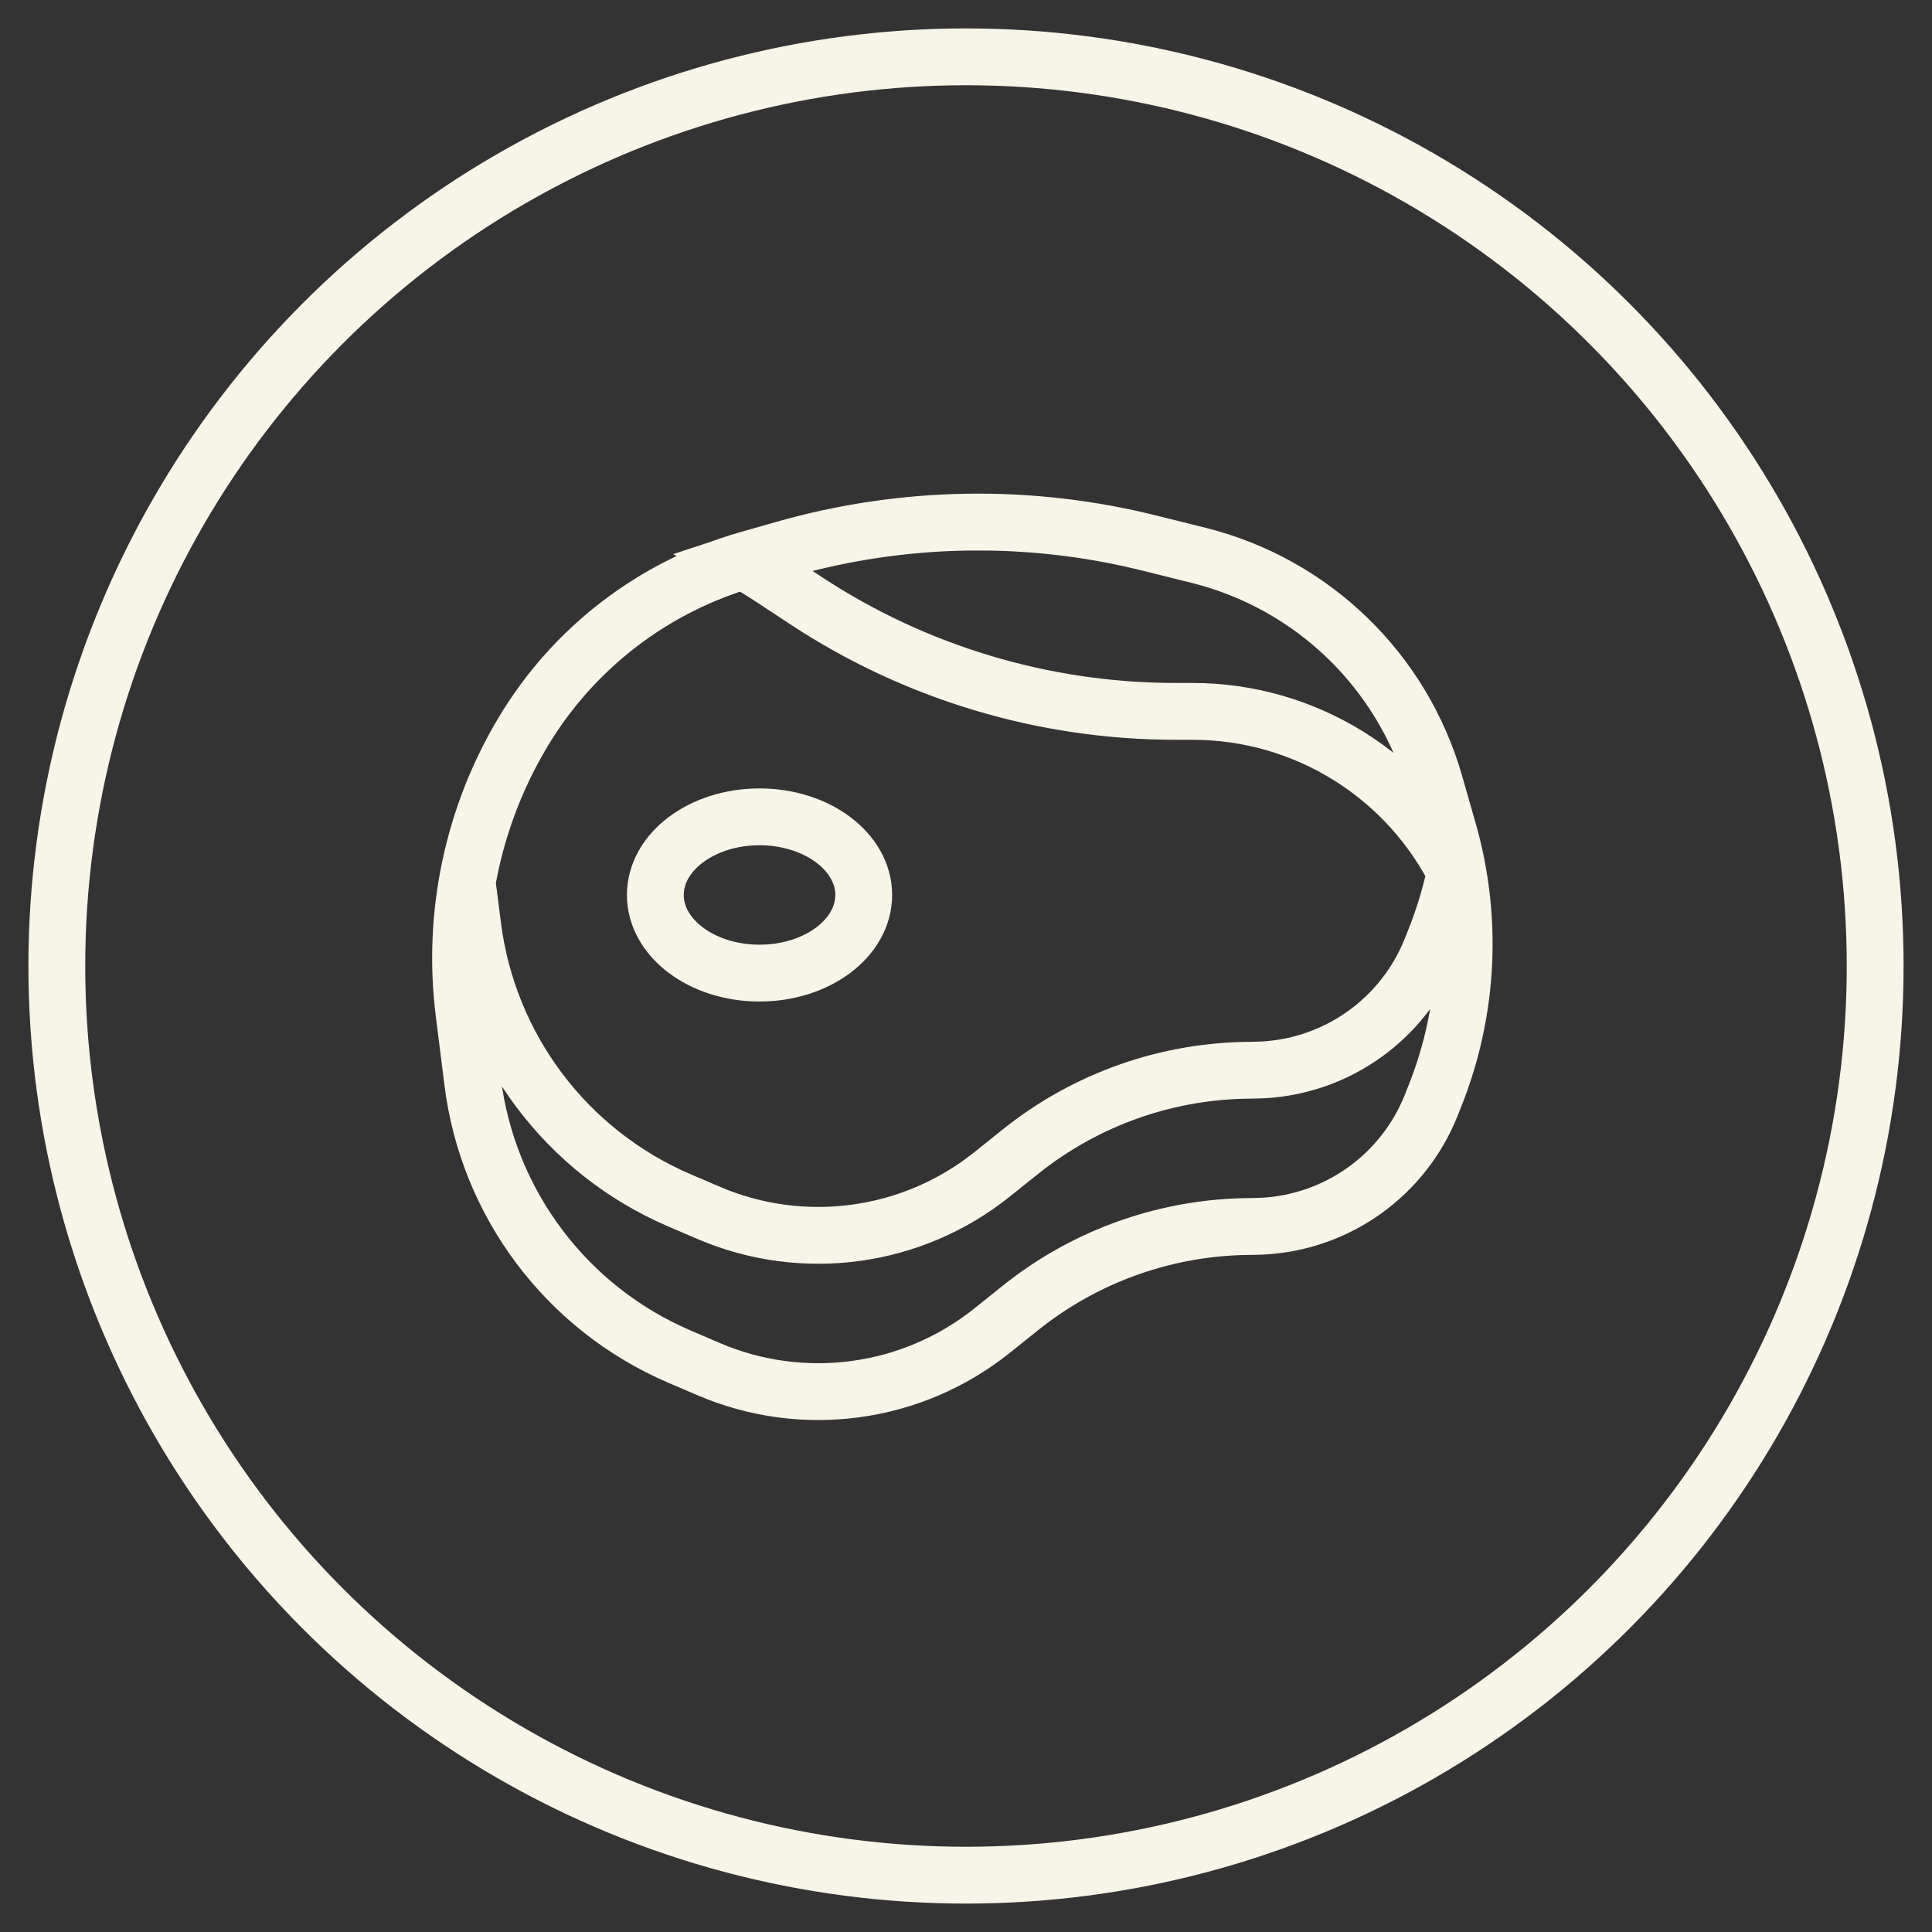 <svg width="34" height="34" viewBox="0 0 34 34" fill="none" xmlns="http://www.w3.org/2000/svg">
<rect x="0" y="0" width="34" height="34" fill="#333333" stroke="none"/>
<circle cx="17" cy="17" r="16" stroke="#F7F4E8"/>
<path fill-rule="evenodd" clip-rule="evenodd" d="M13.153 9.849L13.792 9.667C15.894 9.066 18.117 9.029 20.238 9.56L21.097 9.774C23.1 10.275 24.683 11.807 25.25 13.792L25.489 14.627C25.929 16.166 25.845 17.806 25.25 19.292L25.185 19.456C24.694 20.683 23.538 21.506 22.23 21.578L22.042 21.584C20.559 21.584 19.119 22.088 17.961 23.015L17.459 23.417C16.048 24.546 14.13 24.806 12.47 24.094L11.959 23.875C9.972 23.024 8.586 21.182 8.318 19.037L8.165 17.819C7.95 16.101 8.318 14.36 9.209 12.875C10.092 11.403 11.502 10.321 13.153 9.849ZM20.238 9.56L21.097 9.774C23.1 10.275 24.683 11.807 25.25 13.792L25.489 14.627C25.546 14.828 25.595 15.03 25.634 15.233C25.549 15.678 25.421 16.116 25.25 16.542L25.185 16.706C24.694 17.933 23.538 18.756 22.23 18.828L22.042 18.834C20.559 18.834 19.119 19.338 17.961 20.265L17.459 20.667C16.048 21.796 14.13 22.056 12.47 21.344L11.959 21.125C9.972 20.274 8.586 18.432 8.318 16.287L8.221 15.527C8.383 14.596 8.716 13.697 9.209 12.875C10.092 11.403 11.502 10.321 13.153 9.849L13.792 9.667C15.894 9.066 18.117 9.029 20.238 9.56ZM25.663 15.447C24.794 13.656 22.978 12.519 20.987 12.519H20.69C18.373 12.519 16.107 11.839 14.173 10.563L13.586 10.176C13.422 10.068 13.256 9.966 13.086 9.871L13.153 9.849L13.792 9.667C14.843 9.367 15.924 9.207 17.008 9.189L17.414 9.189C18.362 9.204 19.31 9.328 20.238 9.56L21.097 9.774C23.1 10.275 24.683 11.807 25.25 13.792L25.489 14.627C25.572 14.915 25.636 15.208 25.681 15.502L25.677 15.477C25.673 15.467 25.668 15.457 25.663 15.447ZM11.533 15.75C11.533 16.509 12.354 17.125 13.366 17.125C14.379 17.125 15.2 16.509 15.2 15.75C15.2 14.991 14.379 14.375 13.366 14.375C12.354 14.375 11.533 14.991 11.533 15.75Z" stroke="#F7F4E8" stroke-linecap="square"/>
</svg>
